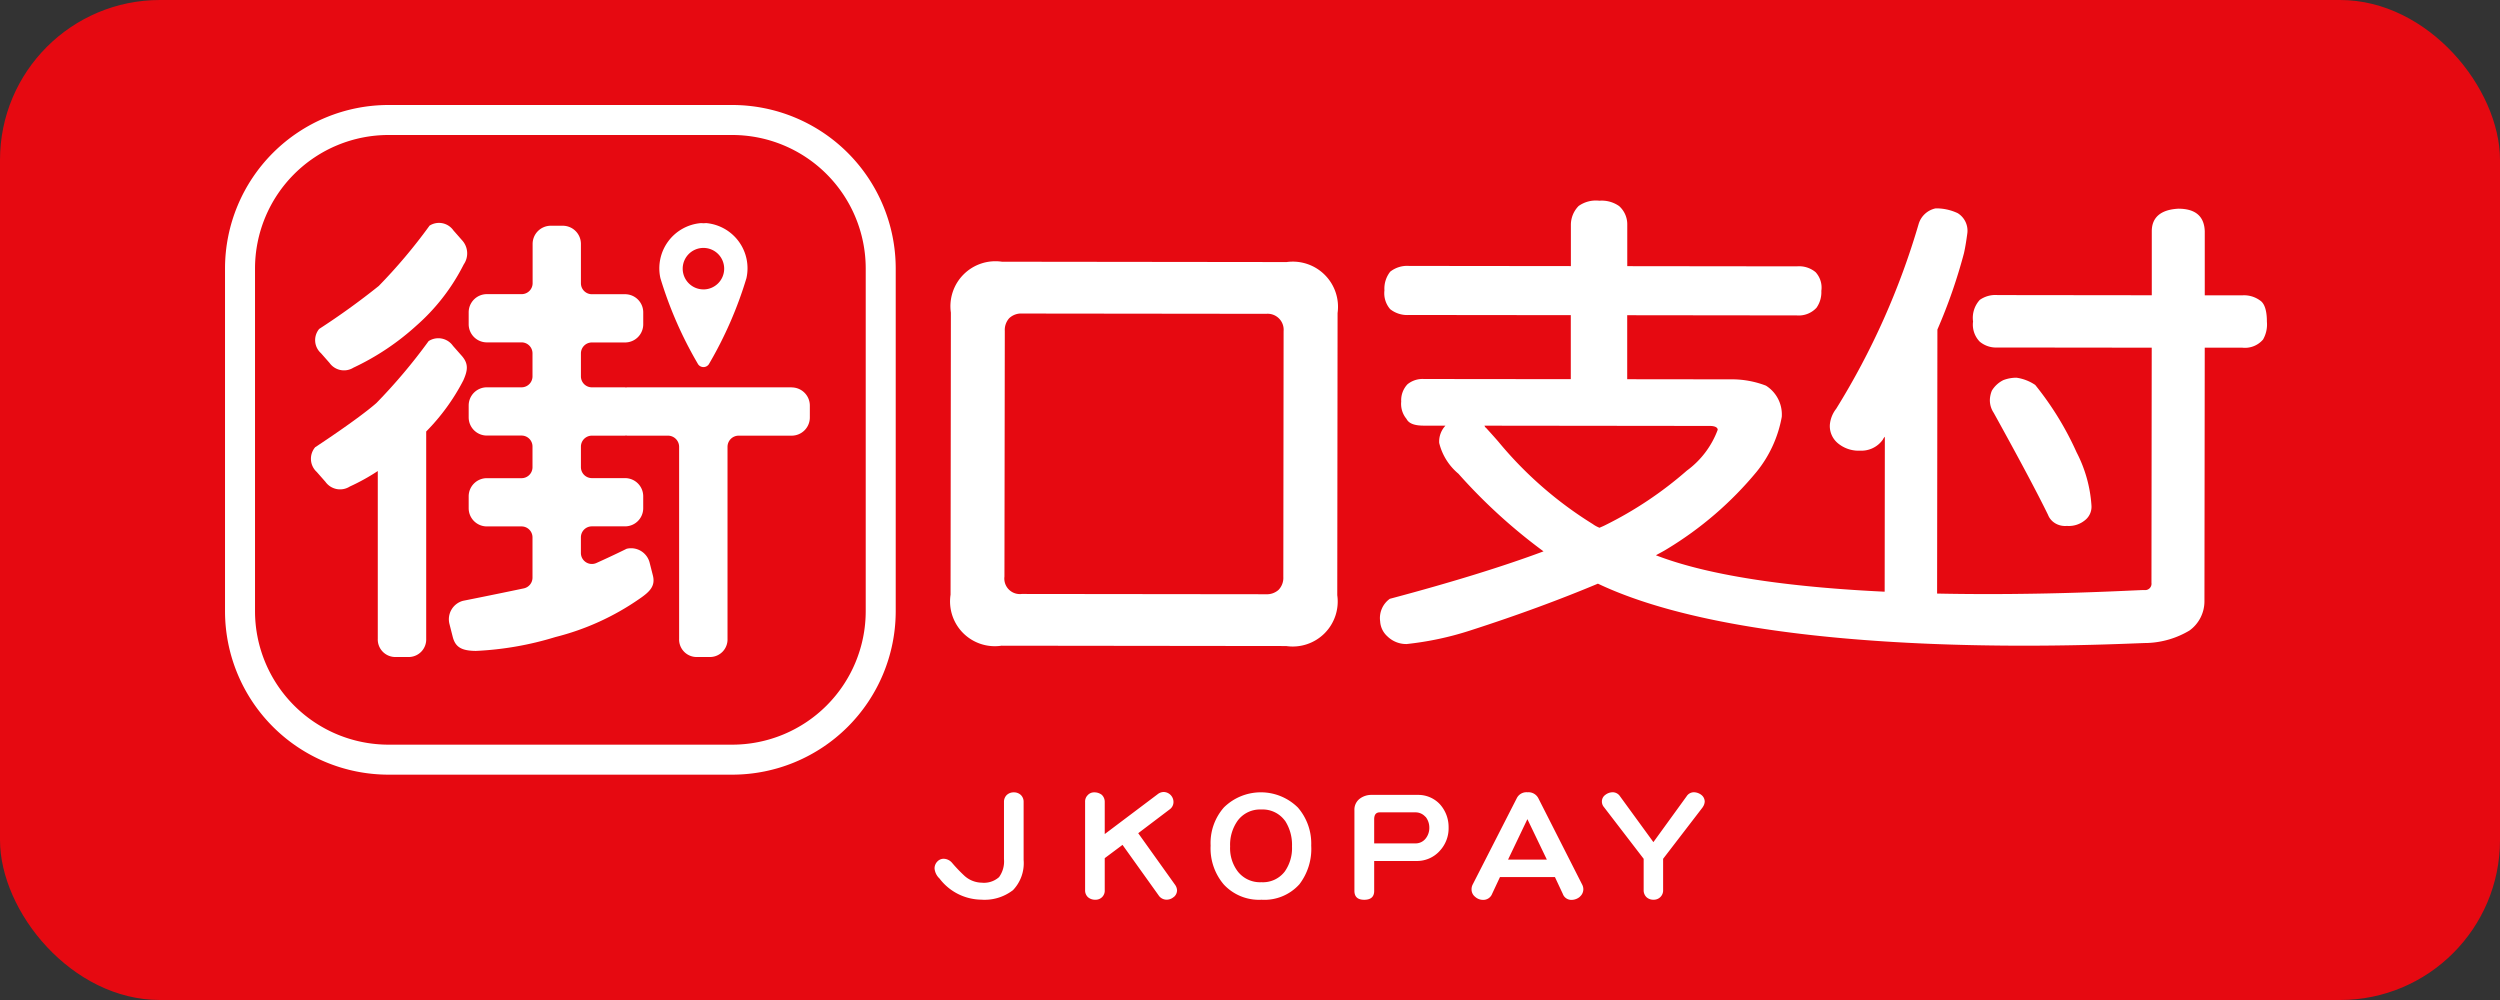 <svg xmlns="http://www.w3.org/2000/svg" width="125" height="50" viewBox="0 0 125 50">
  <rect x="0" y="0" width="125" height="50" fill="#333333" stroke="none"/>
  <g id="ic-jkopay" transform="translate(-4175 315)">
    <rect id="Rectangle_1963" data-name="Rectangle 1963" width="125" height="50" rx="8" transform="translate(4175 -315)" fill="#e60911"/>
    <g id="logo-red-square" transform="translate(4186.83 -309.068)">
      <path id="Path_15004" data-name="Path 15004" d="M24.781.068H7.6A7.428,7.428,0,0,0,.171,7.481V24.638A7.428,7.428,0,0,0,7.6,32.051H24.781a7.428,7.428,0,0,0,7.425-7.413V7.481A7.428,7.428,0,0,0,24.781.068Z" transform="translate(0 0)" fill="#e60911" stroke="#fff" stroke-width="1.5" fill-rule="evenodd"/>
      <path id="Path_15005" data-name="Path 15005" d="M14.362,10.556a.97.97,0,0,1,.088,1.213,10.15,10.15,0,0,1-2.371,3.064,12.689,12.689,0,0,1-3.147,2.1.889.889,0,0,1-1.194-.241l-.427-.485a.876.876,0,0,1-.088-1.213A36.623,36.623,0,0,0,10.2,12.847,26.954,26.954,0,0,0,12.741,9.83a.879.879,0,0,1,1.194.241Zm-.016,5.778-.434-.492a.894.894,0,0,0-1.219-.238A27.966,27.966,0,0,1,10.083,18.7c-.931.817-3.061,2.209-3.061,2.209A.891.891,0,0,0,7.1,22.145l.433.492a.9.9,0,0,0,1.219.238,10.329,10.329,0,0,0,1.4-.775v8.389a.877.877,0,0,0,.842.909h.737a.877.877,0,0,0,.842-.909V20.123a10.5,10.5,0,0,0,1.855-2.553c.221-.5.277-.829-.082-1.237" transform="translate(-3.093 -4.48)" fill="#fff" fill-rule="evenodd"/>
      <path id="Path_15006" data-name="Path 15006" d="M36.867,18.049H28.634c-.018,0-.032.009-.049.01s-.031-.01-.048-.01H26.88a.548.548,0,0,1-.549-.548V16.353a.548.548,0,0,1,.549-.548h1.657a.908.908,0,0,0,.91-.906v-.6a.908.908,0,0,0-.91-.906H26.88a.548.548,0,0,1-.549-.547V10.878a.908.908,0,0,0-.907-.909h-.6a.909.909,0,0,0-.908.909v1.964a.548.548,0,0,1-.548.547H21.63a.909.909,0,0,0-.911.906v.6a.908.908,0,0,0,.911.906h1.732a.548.548,0,0,1,.548.548V17.5a.548.548,0,0,1-.548.548H21.63a.909.909,0,0,0-.911.906v.6a.909.909,0,0,0,.911.906h1.732a.548.548,0,0,1,.548.548v1.035a.548.548,0,0,1-.548.548H21.63a.908.908,0,0,0-.911.906v.6a.909.909,0,0,0,.911.906h1.732a.548.548,0,0,1,.548.547v2.015a.548.548,0,0,1-.435.536c-1.518.32-3.038.621-3.038.621a.956.956,0,0,0-.676,1.171l.159.627c.132.519.44.7,1.153.708a15.98,15.98,0,0,0,3.98-.693,12.822,12.822,0,0,0,4.2-1.909c.541-.368.807-.652.676-1.171l-.159-.626a.957.957,0,0,0-1.152-.709s-.661.329-1.513.712a.549.549,0,0,1-.775-.5v-.785a.548.548,0,0,1,.549-.547h1.657a.908.908,0,0,0,.91-.906v-.6a.908.908,0,0,0-.91-.906H26.88a.548.548,0,0,1-.549-.548V21.013a.548.548,0,0,1,.549-.548h1.657c.017,0,.031-.009.048-.01s.032.01.049.01h2.048a.559.559,0,0,1,.559.558v9.6a.877.877,0,0,0,.841.909h.737a.877.877,0,0,0,.842-.909v-9.6a.558.558,0,0,1,.559-.558h2.646a.909.909,0,0,0,.911-.906v-.6a.909.909,0,0,0-.911-.906" transform="translate(-9.115 -4.614)" fill="#fff" fill-rule="evenodd"/>
      <path id="Path_15007" data-name="Path 15007" d="M41.65,13.035A1.037,1.037,0,1,1,42.688,12a1.037,1.037,0,0,1-1.038,1.036m.13-3.315c-.045,0-.086.006-.13.006s-.086-.009-.13-.006A2.269,2.269,0,0,0,39.5,12.476a19.751,19.751,0,0,0,1.861,4.262.325.325,0,0,0,.583,0A19.751,19.751,0,0,0,43.8,12.476,2.269,2.269,0,0,0,41.78,9.719" transform="translate(-18.309 -4.497)" fill="#fff" fill-rule="evenodd"/>
      <path id="Path_15008" data-name="Path 15008" d="M82.644,26.438l.014-12.289a.8.8,0,0,0-.866-.867l-12.207-.014a.864.864,0,0,0-.647.234.875.875,0,0,0-.22.632L68.7,26.422a.776.776,0,0,0,.867.867l12.207.014a.875.875,0,0,0,.631-.218A.864.864,0,0,0,82.644,26.438Zm.166-15.744a2.259,2.259,0,0,1,2.547,2.549L85.341,27.35a2.249,2.249,0,0,1-2.553,2.543l-14.235-.017a2.238,2.238,0,0,1-2.547-2.549l.016-14.107a2.249,2.249,0,0,1,2.553-2.543Zm-13.7,31.417a2.317,2.317,0,0,1-1.577.463,2.658,2.658,0,0,1-2.08-1.058.78.78,0,0,1-.247-.5.483.483,0,0,1,.131-.34.43.43,0,0,1,.325-.147.569.569,0,0,1,.41.193,7.418,7.418,0,0,0,.642.671,1.318,1.318,0,0,0,.85.332,1.131,1.131,0,0,0,.866-.278,1.334,1.334,0,0,0,.247-.9V37.687a.471.471,0,0,1,.14-.347.5.5,0,0,1,.355-.131.5.5,0,0,1,.348.131.47.47,0,0,1,.139.347v2.9A1.949,1.949,0,0,1,69.115,42.111Zm8.06.325a.545.545,0,0,1-.356.139.479.479,0,0,1-.41-.223l-1.8-2.517-.889.664v1.6a.451.451,0,0,1-.472.478.528.528,0,0,1-.371-.131.457.457,0,0,1-.139-.347V37.687a.446.446,0,0,1,.132-.339.424.424,0,0,1,.332-.139.594.594,0,0,1,.371.124.482.482,0,0,1,.147.355v1.606L76.363,37.3a.492.492,0,0,1,.294-.109.5.5,0,0,1,.495.5.447.447,0,0,1-.193.371l-1.57,1.189,1.841,2.578a.509.509,0,0,1,.1.271A.437.437,0,0,1,77.175,42.436Zm5.551-3.814a1.378,1.378,0,0,0-1.175-.556,1.393,1.393,0,0,0-1.183.556,2.077,2.077,0,0,0-.379,1.289,1.927,1.927,0,0,0,.387,1.259,1.411,1.411,0,0,0,1.175.532,1.376,1.376,0,0,0,1.168-.532,2.028,2.028,0,0,0,.364-1.259A2.212,2.212,0,0,0,82.726,38.622Zm.711,3.2a2.35,2.35,0,0,1-1.879.756,2.4,2.4,0,0,1-1.887-.764,2.784,2.784,0,0,1-.657-1.945,2.693,2.693,0,0,1,.665-1.907,2.634,2.634,0,0,1,3.7.008,2.749,2.749,0,0,1,.665,1.9A2.912,2.912,0,0,1,83.438,41.818Zm6.316-3.39a.652.652,0,0,0-.5-.223H87.465q-.278,0-.278.347v1.205h2.064a.635.635,0,0,0,.5-.232.844.844,0,0,0,.193-.548A.864.864,0,0,0,89.754,38.428Zm.7,1.722a1.532,1.532,0,0,1-1.152.486H87.187v1.5c0,.294-.171.44-.5.44s-.488-.154-.488-.447V38.1a.685.685,0,0,1,.263-.571.961.961,0,0,1,.61-.193h2.289a1.478,1.478,0,0,1,1.114.47,1.7,1.7,0,0,1,.433,1.158A1.65,1.65,0,0,1,90.45,40.15Zm4.4-1.606-.967,2.022H95.82Zm2.621,3.883a.647.647,0,0,1-.418.154.452.452,0,0,1-.433-.3l-.394-.842H93.477l-.394.842a.47.47,0,0,1-.449.3.593.593,0,0,1-.4-.154.467.467,0,0,1-.178-.378.514.514,0,0,1,.062-.247l2.2-4.307a.538.538,0,0,1,.534-.294.555.555,0,0,1,.541.294L97.576,41.8a.527.527,0,0,1,.069.247A.491.491,0,0,1,97.467,42.428Zm6.145-4.478-1.98,2.578v1.56a.464.464,0,0,1-.479.486.5.5,0,0,1-.356-.131.476.476,0,0,1-.138-.355v-1.56l-1.98-2.578a.427.427,0,0,1-.108-.286.4.4,0,0,1,.171-.332.608.608,0,0,1,.378-.131.442.442,0,0,1,.356.2l1.67,2.293,1.662-2.293a.43.43,0,0,1,.355-.2.628.628,0,0,1,.379.131.428.428,0,0,1,.17.332A.513.513,0,0,1,103.612,37.95ZM98.454,23.979c.1-.047.169-.071.265-.12a19.01,19.01,0,0,0,4.1-2.736,4.448,4.448,0,0,0,1.544-2.042c0-.12-.145-.192-.385-.193L92.7,18.875c.025.048.048.1.072.1.241.265.457.506.625.7a19.3,19.3,0,0,0,4.716,4.117A1.54,1.54,0,0,0,98.454,23.979ZM131.488,12.62c.217.144.336.5.335,1.058a1.512,1.512,0,0,1-.193.89,1.19,1.19,0,0,1-1.036.407l-1.879,0-.015,12.7a1.8,1.8,0,0,1-.748,1.442,4.412,4.412,0,0,1-2.1.623c-.963,0-18.916,1.1-27.478-2.966-1.832.768-3.952,1.559-6.409,2.349a15.621,15.621,0,0,1-3.156.67,1.347,1.347,0,0,1-.963-.386,1.086,1.086,0,0,1-.36-.746,1.183,1.183,0,0,1,.483-1.13c3.059-.814,5.613-1.6,7.685-2.372A27.42,27.42,0,0,1,91.4,21.278a2.893,2.893,0,0,1-.962-1.54,1.16,1.16,0,0,1,.314-.865H89.67c-.458,0-.747-.1-.868-.338a1.172,1.172,0,0,1-.263-.866,1.161,1.161,0,0,1,.314-.865,1.194,1.194,0,0,1,.82-.263l7.345.008,0-3.2-8.092-.009a1.369,1.369,0,0,1-.938-.29,1.212,1.212,0,0,1-.288-.939,1.366,1.366,0,0,1,.29-.937,1.37,1.37,0,0,1,.939-.287l8.093.009,0-2.068a1.346,1.346,0,0,1,.387-.937,1.488,1.488,0,0,1,1.036-.264,1.518,1.518,0,0,1,.987.266,1.219,1.219,0,0,1,.409.938l0,2.068,8.478.01a1.29,1.29,0,0,1,.938.29,1.143,1.143,0,0,1,.288.938,1.346,1.346,0,0,1-.241.841,1.207,1.207,0,0,1-.988.384l-8.478-.01,0,3.2,5.178.006a4.742,4.742,0,0,1,1.758.315,1.7,1.7,0,0,1,.792,1.564,6.063,6.063,0,0,1-1.255,2.74,17.681,17.681,0,0,1-4.484,3.866c-.193.12-.386.216-.554.311,2.89,1.119,7.221,1.622,11.438,1.822l.009-7.748a.513.513,0,0,0-.1.144,1.31,1.31,0,0,1-1.133.552,1.619,1.619,0,0,1-1.132-.385,1.116,1.116,0,0,1-.384-.915,1.508,1.508,0,0,1,.315-.793,37.428,37.428,0,0,0,4.128-9.253,1.127,1.127,0,0,1,.844-.768,2.519,2.519,0,0,1,1.108.241,1.031,1.031,0,0,1,.481.987c-.049.36-.1.7-.17,1.01a26.823,26.823,0,0,1-1.329,3.821l-.015,13.2c5.345.113,9.944-.176,10.356-.176a.319.319,0,0,0,.362-.36l.013-11.758-7.707-.009a1.28,1.28,0,0,1-.89-.29,1.218,1.218,0,0,1-.336-1.01,1.326,1.326,0,0,1,.338-1.082,1.36,1.36,0,0,1,.891-.239l7.707.009,0-3.2c0-.7.459-1.082,1.326-1.128.867,0,1.3.387,1.323,1.132l0,3.2,1.879,0A1.355,1.355,0,0,1,131.488,12.62Zm-10.273,11.12a.846.846,0,0,1-.337-.409c-.552-1.131-1.465-2.839-2.715-5.1a1.135,1.135,0,0,1-.192-.626,1.32,1.32,0,0,1,.1-.481,1.383,1.383,0,0,1,.579-.529,1.851,1.851,0,0,1,.65-.119,2.241,2.241,0,0,1,.939.362,15.365,15.365,0,0,1,2.068,3.368,6.725,6.725,0,0,1,.743,2.646.853.853,0,0,1-.265.7,1.277,1.277,0,0,1-.964.335A.963.963,0,0,1,121.215,23.741Z" transform="translate(-30.308 -3.523)" fill="#fff" fill-rule="evenodd"/>
    </g>
  </g>
</svg>
